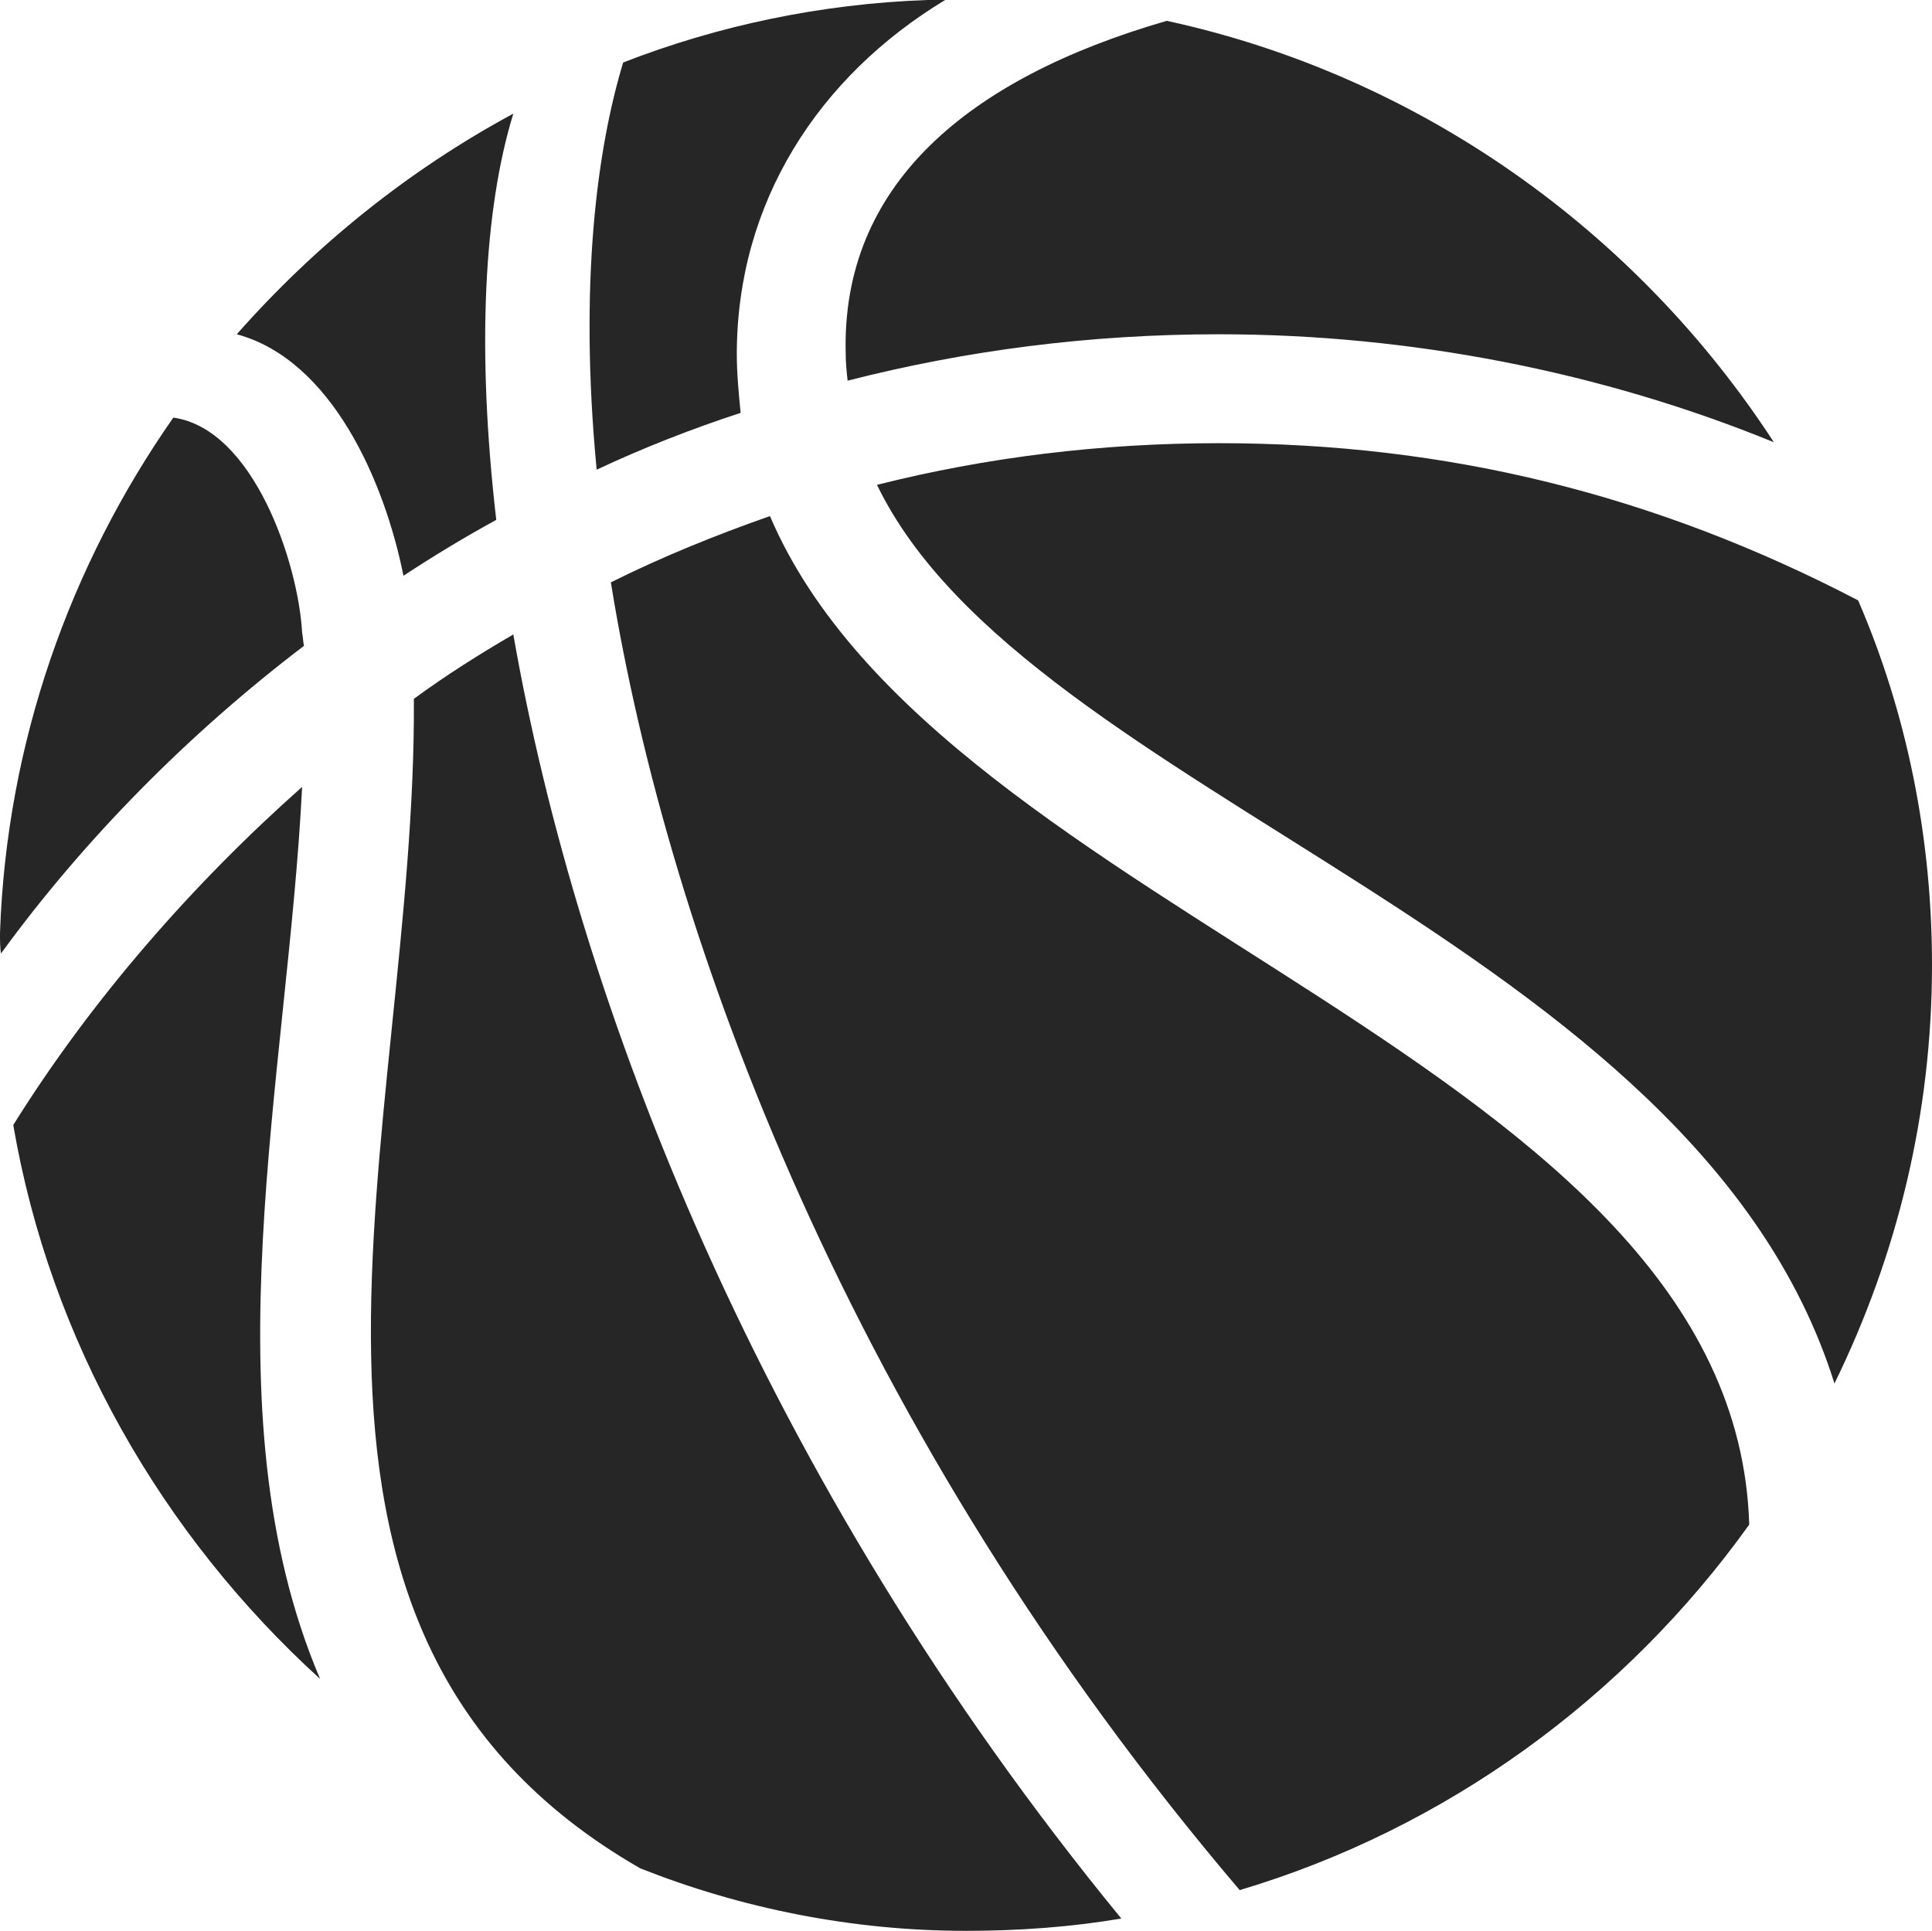 <?xml version="1.0" encoding="UTF-8"?>
<!--Generator: Apple Native CoreSVG 232.5-->
<!DOCTYPE svg
PUBLIC "-//W3C//DTD SVG 1.1//EN"
       "http://www.w3.org/Graphics/SVG/1.1/DTD/svg11.dtd">
<svg version="1.1" xmlns="http://www.w3.org/2000/svg" xmlns:xlink="http://www.w3.org/1999/xlink" width="99.609" height="99.561">
 <g>
  <rect height="99.561" opacity="0" width="99.609" x="0" y="0"/>
  <path d="M0.049 49.17C4.346 43.262 9.766 37.793 15.674 33.301C15.625 33.105 15.625 32.861 15.576 32.617C15.381 29.053 13.086 22.119 8.936 21.533C3.613 29.15 0.342 38.281 0 48.096C0 48.486 0 48.828 0.049 49.17ZM20.801 29.688C22.363 28.662 23.975 27.686 25.586 26.807C24.561 17.969 24.951 10.791 26.465 5.859C21.045 8.789 16.26 12.646 12.207 17.236C17.09 18.555 19.824 24.805 20.801 29.688ZM30.762 24.219C33.154 23.096 35.645 22.119 38.184 21.289C38.086 20.264 37.988 19.287 37.988 18.262C37.988 10.449 42.188 3.955 48.73 0C48.389 0 48.145 0 47.803 0C42.334 0.195 37.012 1.318 32.129 3.223C30.811 7.568 29.834 14.502 30.762 24.219ZM43.701 19.629C49.805 18.066 56.201 17.236 62.842 17.236C72.754 17.236 82.617 19.189 91.455 22.803C84.375 11.914 73.193 3.906 60.156 1.074C49.853 4.053 43.359 9.57 43.603 18.262C43.603 18.701 43.652 19.189 43.701 19.629ZM15.576 40.576C9.961 45.557 4.736 51.514 0.684 58.008C2.588 69.141 8.35 79.15 16.504 86.572C10.596 72.705 14.844 55.42 15.576 40.576ZM21.338 36.035C21.484 58.35 11.426 83.936 33.008 96.338C38.184 98.389 43.897 99.561 49.805 99.561C52.539 99.561 55.225 99.365 57.812 98.926C39.16 76.172 29.785 51.66 26.465 32.715C24.707 33.74 22.998 34.815 21.338 36.035ZM39.697 26.611C36.914 27.588 34.131 28.711 31.494 30.029C34.473 48.438 43.848 73.877 63.916 97.461C74.561 94.287 83.789 87.549 90.186 78.613C89.453 54.59 48.584 47.412 39.697 26.611ZM94.58 71.338C97.803 64.746 99.609 57.471 99.609 49.756C99.609 43.115 98.291 36.719 95.801 30.957C85.4 25.537 74.658 22.852 62.842 22.852C56.738 22.852 50.83 23.584 45.215 25C52.978 41.065 87.353 48.291 94.58 71.338Z" fill="#000000" fill-opacity="0.85"/>
 </g>
</svg>
